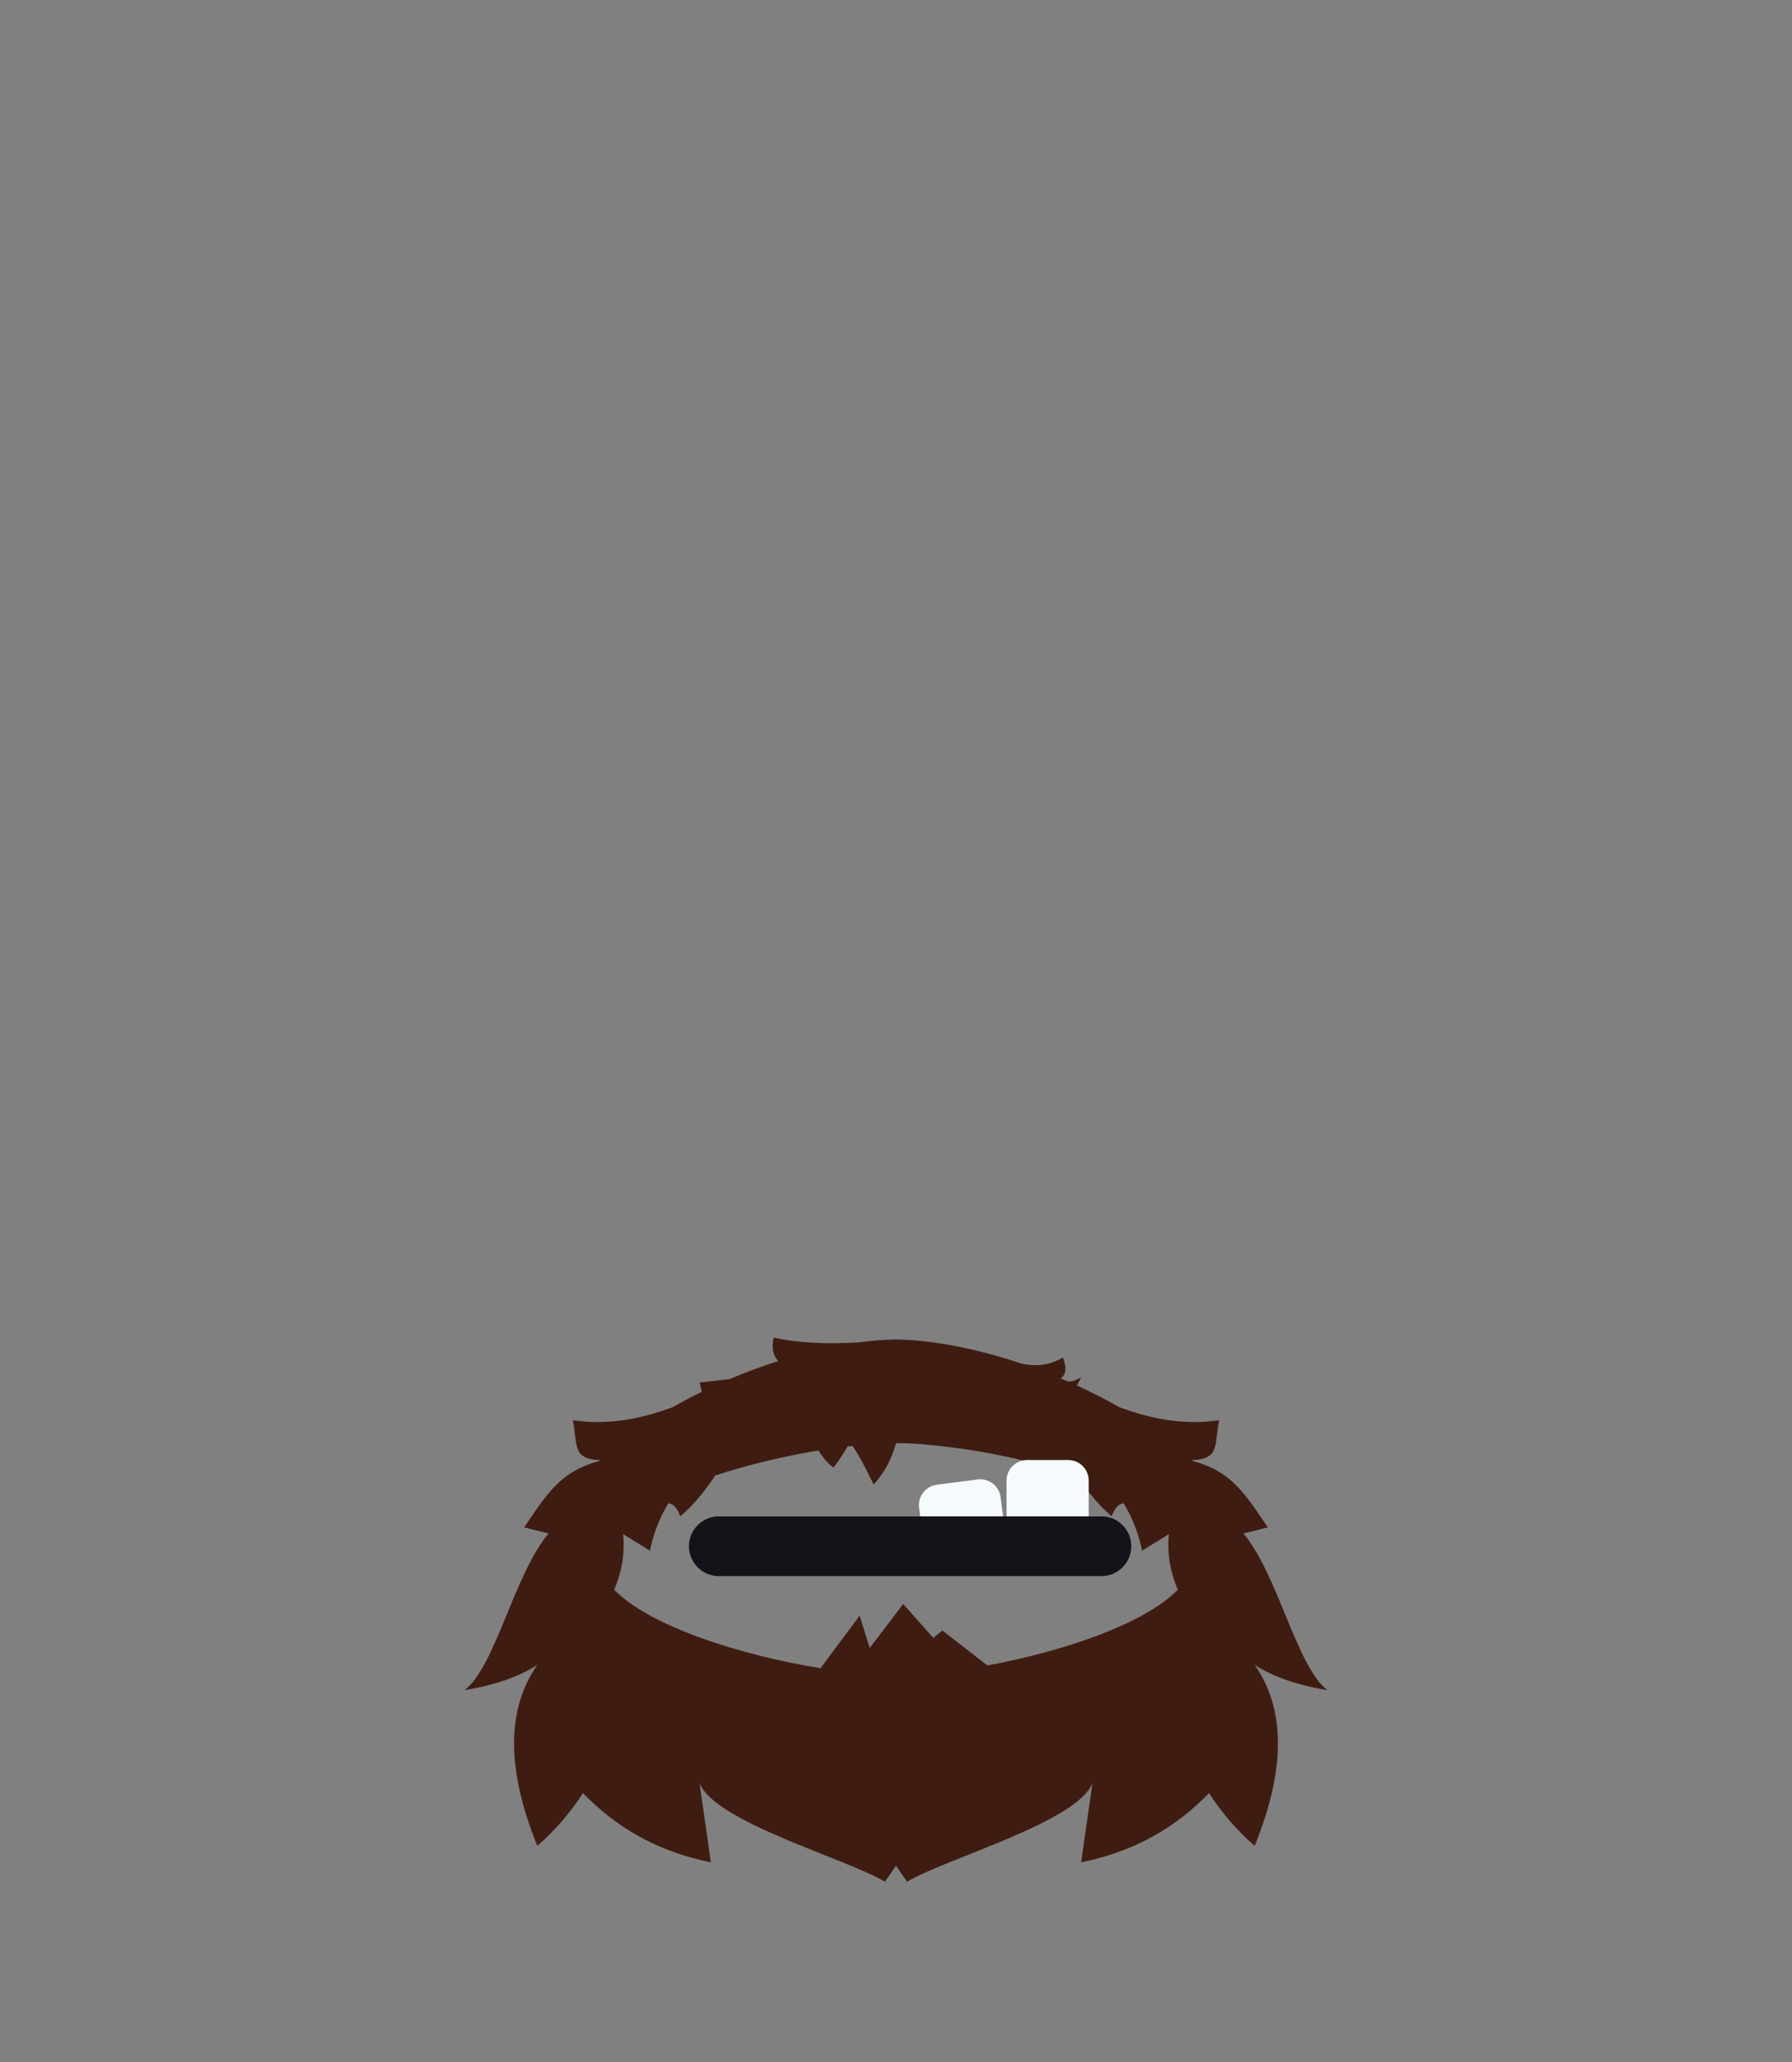 <?xml version="1.0" encoding="UTF-8" standalone="no"?><!DOCTYPE svg PUBLIC "-//W3C//DTD SVG 1.1//EN" "http://www.w3.org/Graphics/SVG/1.1/DTD/svg11.dtd"><svg width="100%" height="100%" viewBox="0 0 1250 1438" version="1.1" xmlns="http://www.w3.org/2000/svg" xmlns:xlink="http://www.w3.org/1999/xlink" xml:space="preserve" xmlns:serif="http://www.serif.com/" style="fill-rule:evenodd;clip-rule:evenodd;stroke-linejoin:round;stroke-miterlimit:2;"><rect x="0" y="0" width="1250" height="1438" fill="#808080" stroke="none"/><g id="Caveman"><g id="MouthCaveman"><path d="M751.173,966.203c10.176,4.651 20.148,9.741 29.727,15.227c20.952,7.485 42.974,12.83 69.576,9.015c-3.611,15.883 1.052,27.394 -18.888,27.757c0.277,0.261 0.553,0.522 0.827,0.784c25.993,7.087 35.454,21.564 51.899,46.184l-16.998,4.25c24.139,28.609 36.978,92.606 58.59,109.248c-23.012,-3.838 -38.98,-10.025 -50.713,-17.624c21.534,30.828 21.703,72.802 0,126.188c-11.438,-9.782 -22.077,-21.957 -31.867,-36.683c-21.776,22.186 -49.142,40.075 -89.192,48.207l7.944,-55.464c-9.961,27.189 -101.992,52.653 -129.353,68.968l-7.725,-11.176l-7.725,11.176c-27.361,-16.315 -119.392,-41.779 -129.353,-68.968l7.944,55.464c-40.05,-8.132 -67.416,-26.021 -89.192,-48.207c-9.79,14.726 -20.429,26.901 -31.867,36.683c-21.703,-53.386 -21.534,-95.36 -0,-126.188c-11.733,7.599 -27.701,13.786 -50.713,17.624c21.612,-16.642 34.451,-80.639 58.59,-109.248l-16.998,-4.25c16.445,-24.62 25.906,-39.097 51.899,-46.184c0.274,-0.262 0.55,-0.523 0.827,-0.784c-19.94,-0.363 -15.277,-11.874 -18.888,-27.757c26.602,3.815 48.624,-1.53 69.576,-9.015c6.641,-3.803 13.472,-7.417 20.428,-10.825l-1.477,-6.462l20.898,-2.393c11.209,-4.745 22.587,-8.951 33.891,-12.561c-3.704,-4.118 -4.903,-9.488 -3.045,-16.388c17.64,4.022 37.835,4.53 59.244,3.367c9.088,-1.234 17.796,-1.932 25.961,-2.056c25.628,0.39 56.613,6.435 87.85,16.943c9.098,1.715 18.19,1.752 28.599,-4.357c2.703,6.879 2.298,11.969 -1.535,14.573c1.594,0.669 3.185,1.349 4.772,2.039c2.466,0.335 4.419,-0.116 9.478,-2.715l-2.991,5.608Zm-62.444,195.252c52.621,-9.679 109.982,-29.091 132.853,-52.847c-4.784,-11.192 -7.642,-23.609 -6.246,-38.732l-18.628,11.531c-3.412,-15.212 -8.02,-25.042 -13.01,-33.152c-4.107,0.81 -6.504,4.47 -8.245,9.224c-10.129,-8.692 -17.623,-18.438 -24.357,-28.488c-23.02,-7.586 -48.312,-13.576 -72.096,-17.45c-14.336,-2.336 -43.18,-5.793 -54,-4.978c-3.014,10.776 -7.844,20.305 -15.588,28.718c-6.101,-12.457 -9.222,-18.663 -14.768,-26.944c-1.139,0.121 -2.285,0.248 -3.438,0.381c-2.773,4.912 -5.954,9.824 -9.884,14.736c-4.256,-3.156 -7.556,-7.267 -10.322,-11.913c-23.784,3.874 -49.076,9.864 -72.096,17.45c-6.734,10.05 -14.228,19.796 -24.357,28.488c-1.741,-4.754 -4.138,-8.414 -8.245,-9.224c-4.99,8.11 -9.598,17.94 -13.01,33.152l-18.628,-11.531c1.396,15.123 -1.462,27.54 -6.246,38.732c24.488,25.436 88.515,45.891 143.928,54.752l27.294,-36.64l7.028,22.545l23.353,-30.677l20.993,23.655l6.283,-5.175l31.432,24.387Z" style="fill:#3f1c12;"/><path d="M759.408,1032.52c0,-7.906 -6.419,-14.325 -14.325,-14.325l-28.649,0c-7.906,0 -14.325,6.419 -14.325,14.325l0,31.466c0,7.906 6.419,14.325 14.325,14.325l28.649,-0c7.906,-0 14.325,-6.419 14.325,-14.325l0,-31.466Z" style="fill:#f5fbfd;"/><path d="M697.957,1044.12c-1.014,-7.84 -8.202,-13.384 -16.043,-12.37l-28.413,3.672c-7.841,1.013 -13.384,8.202 -12.371,16.042l4.033,31.207c1.014,7.841 8.202,13.384 16.043,12.371l28.413,-3.672c7.841,-1.014 13.384,-8.202 12.371,-16.043l-4.033,-31.207Z" style="fill:#f5fbfd;"/><path d="M768.283,1099.15l-266.871,-0c-11.498,-0 -20.833,-9.335 -20.833,-20.833c0,-11.499 9.335,-20.834 20.833,-20.834l143.283,0l123.588,0c11.498,0 20.833,9.335 20.833,20.834c0,11.498 -9.335,20.833 -20.833,20.833Z" style="fill:#141319;"/></g></g></svg>